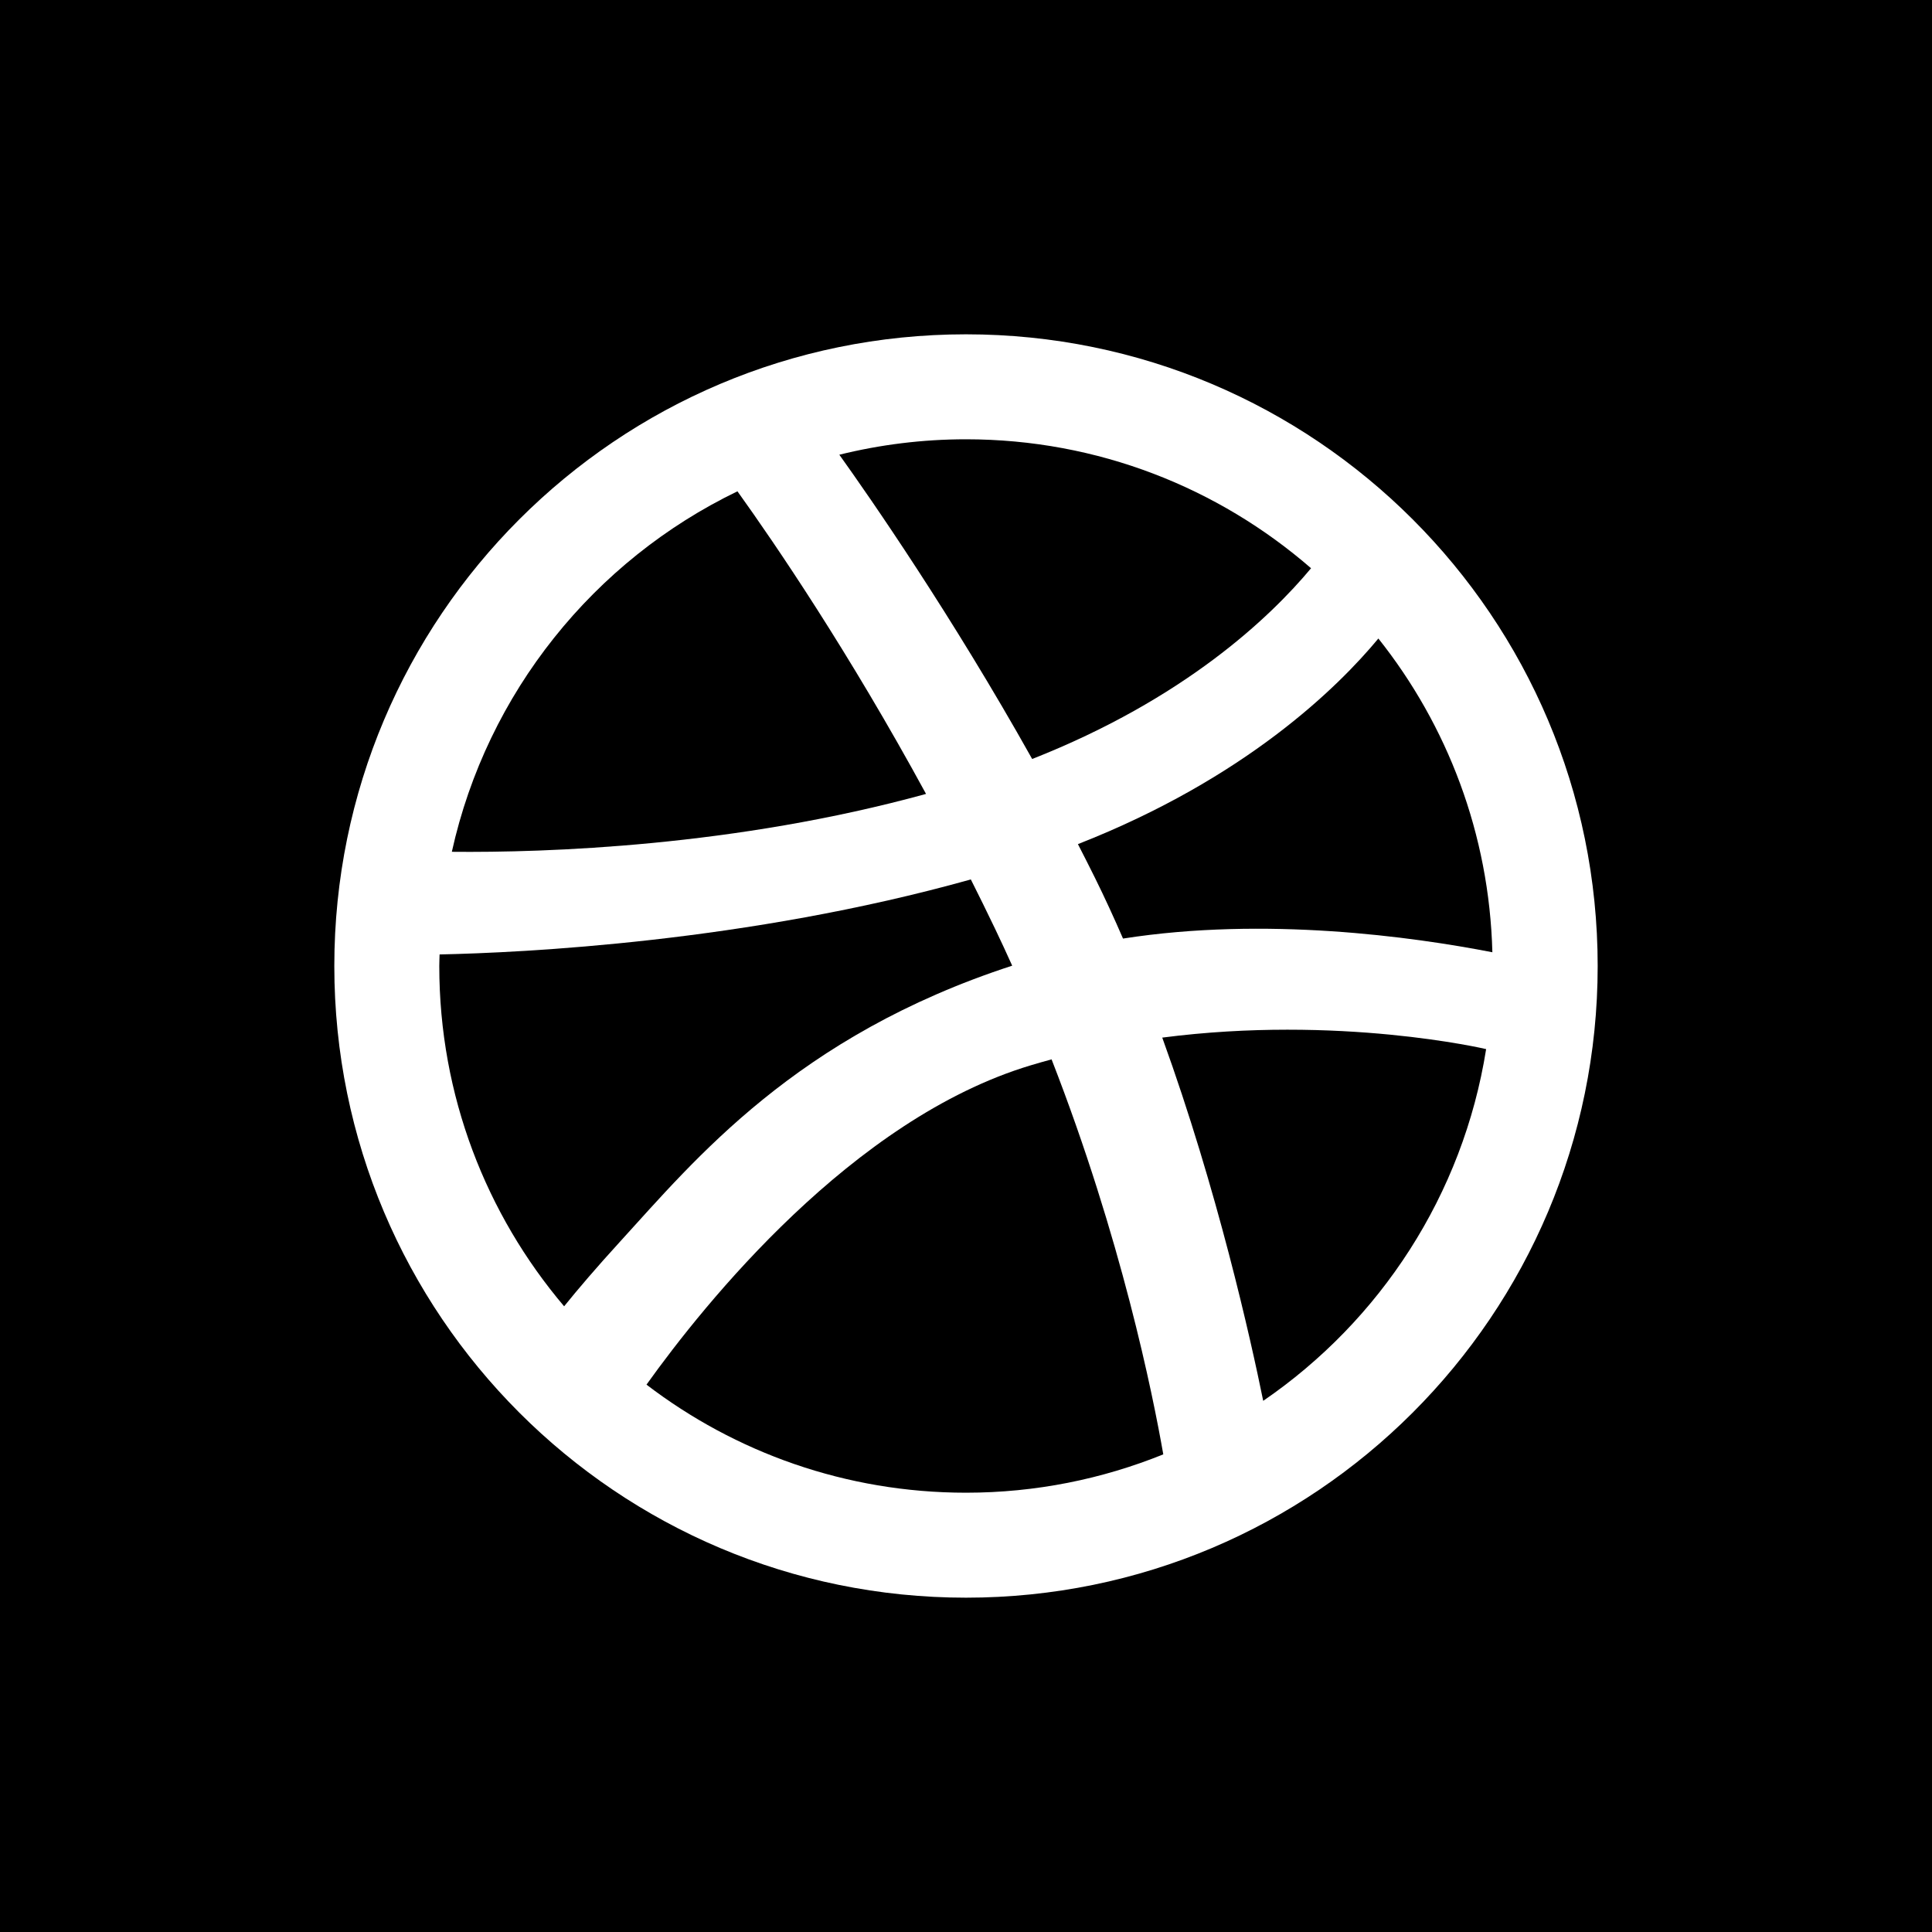 <svg version="1.1" id="Capa_1" height="25px" width="25px" fill="#000" xmlns="http://www.w3.org/2000/svg" xmlns:xlink="http://www.w3.org/1999/xlink" x="0px" y="0px"
	 viewBox="0 0 242.667 242.667" style="enable-background:new 0 0 242.667 242.667;" xml:space="preserve">
	<path d="M129.453,133.811c-22.391,6.735-40.97,29.926-48.251,40.105c11.132,8.509,25.037,13.574,40.131,13.574
		c8.765,0,17.125-1.72,24.78-4.816c-1.309-7.497-5.266-27.125-14.03-49.612C131.208,133.299,130.331,133.547,129.453,133.811z"/>
	<path d="M116.314,99.719c-9.72-17.858-18.904-31.339-23.687-38.007c-18.001,8.683-31.452,25.283-35.874,45.277
		C68.608,107.107,92.3,106.328,116.314,99.719z"/>
	<path d="M164.674,71.373c-11.611-10.081-26.757-16.197-43.34-16.197c-5.487,0-10.813,0.68-15.911,1.939
		c3.874,5.418,14.092,20.128,24.222,38.218C148.759,87.802,159.529,77.549,164.674,71.373z"/>
	<path d="M127.135,121.292c-0.698-1.545-1.41-3.094-2.155-4.647c-1.008-2.103-2.022-4.163-3.039-6.185
		c-28.074,7.868-56.351,9.206-66.728,9.422c-0.01,0.484-0.037,0.964-0.037,1.451c0,16.3,5.906,31.213,15.68,42.744
		c1.731-2.144,4.018-4.829,7.037-8.135C87.281,145.66,99.984,130.133,127.135,121.292z"/>
	<path d="M0,0v242.667h242.667V0H0z M121.333,200.675c-43.819,0-79.342-35.523-79.342-79.342c0-43.819,35.522-79.342,79.342-79.342
		c43.819,0,79.342,35.522,79.342,79.342C200.675,165.152,165.153,200.675,121.333,200.675z"/>
	<path d="M135.391,106.025c0.722,1.404,1.44,2.817,2.145,4.242c1.228,2.482,2.397,5.034,3.519,7.62
		c17.901-2.799,36.339-0.236,46.392,1.72c-0.382-14.881-5.671-28.534-14.318-39.408C168.037,86.343,156.402,97.791,135.391,106.025z
		"/>
	<path d="M145.984,130.328c6.954,19.19,11.133,38.015,12.68,45.622c14.678-10.052,25.096-25.862,28-44.178
		C186.524,131.738,168.203,127.449,145.984,130.328z"/>
</svg>
